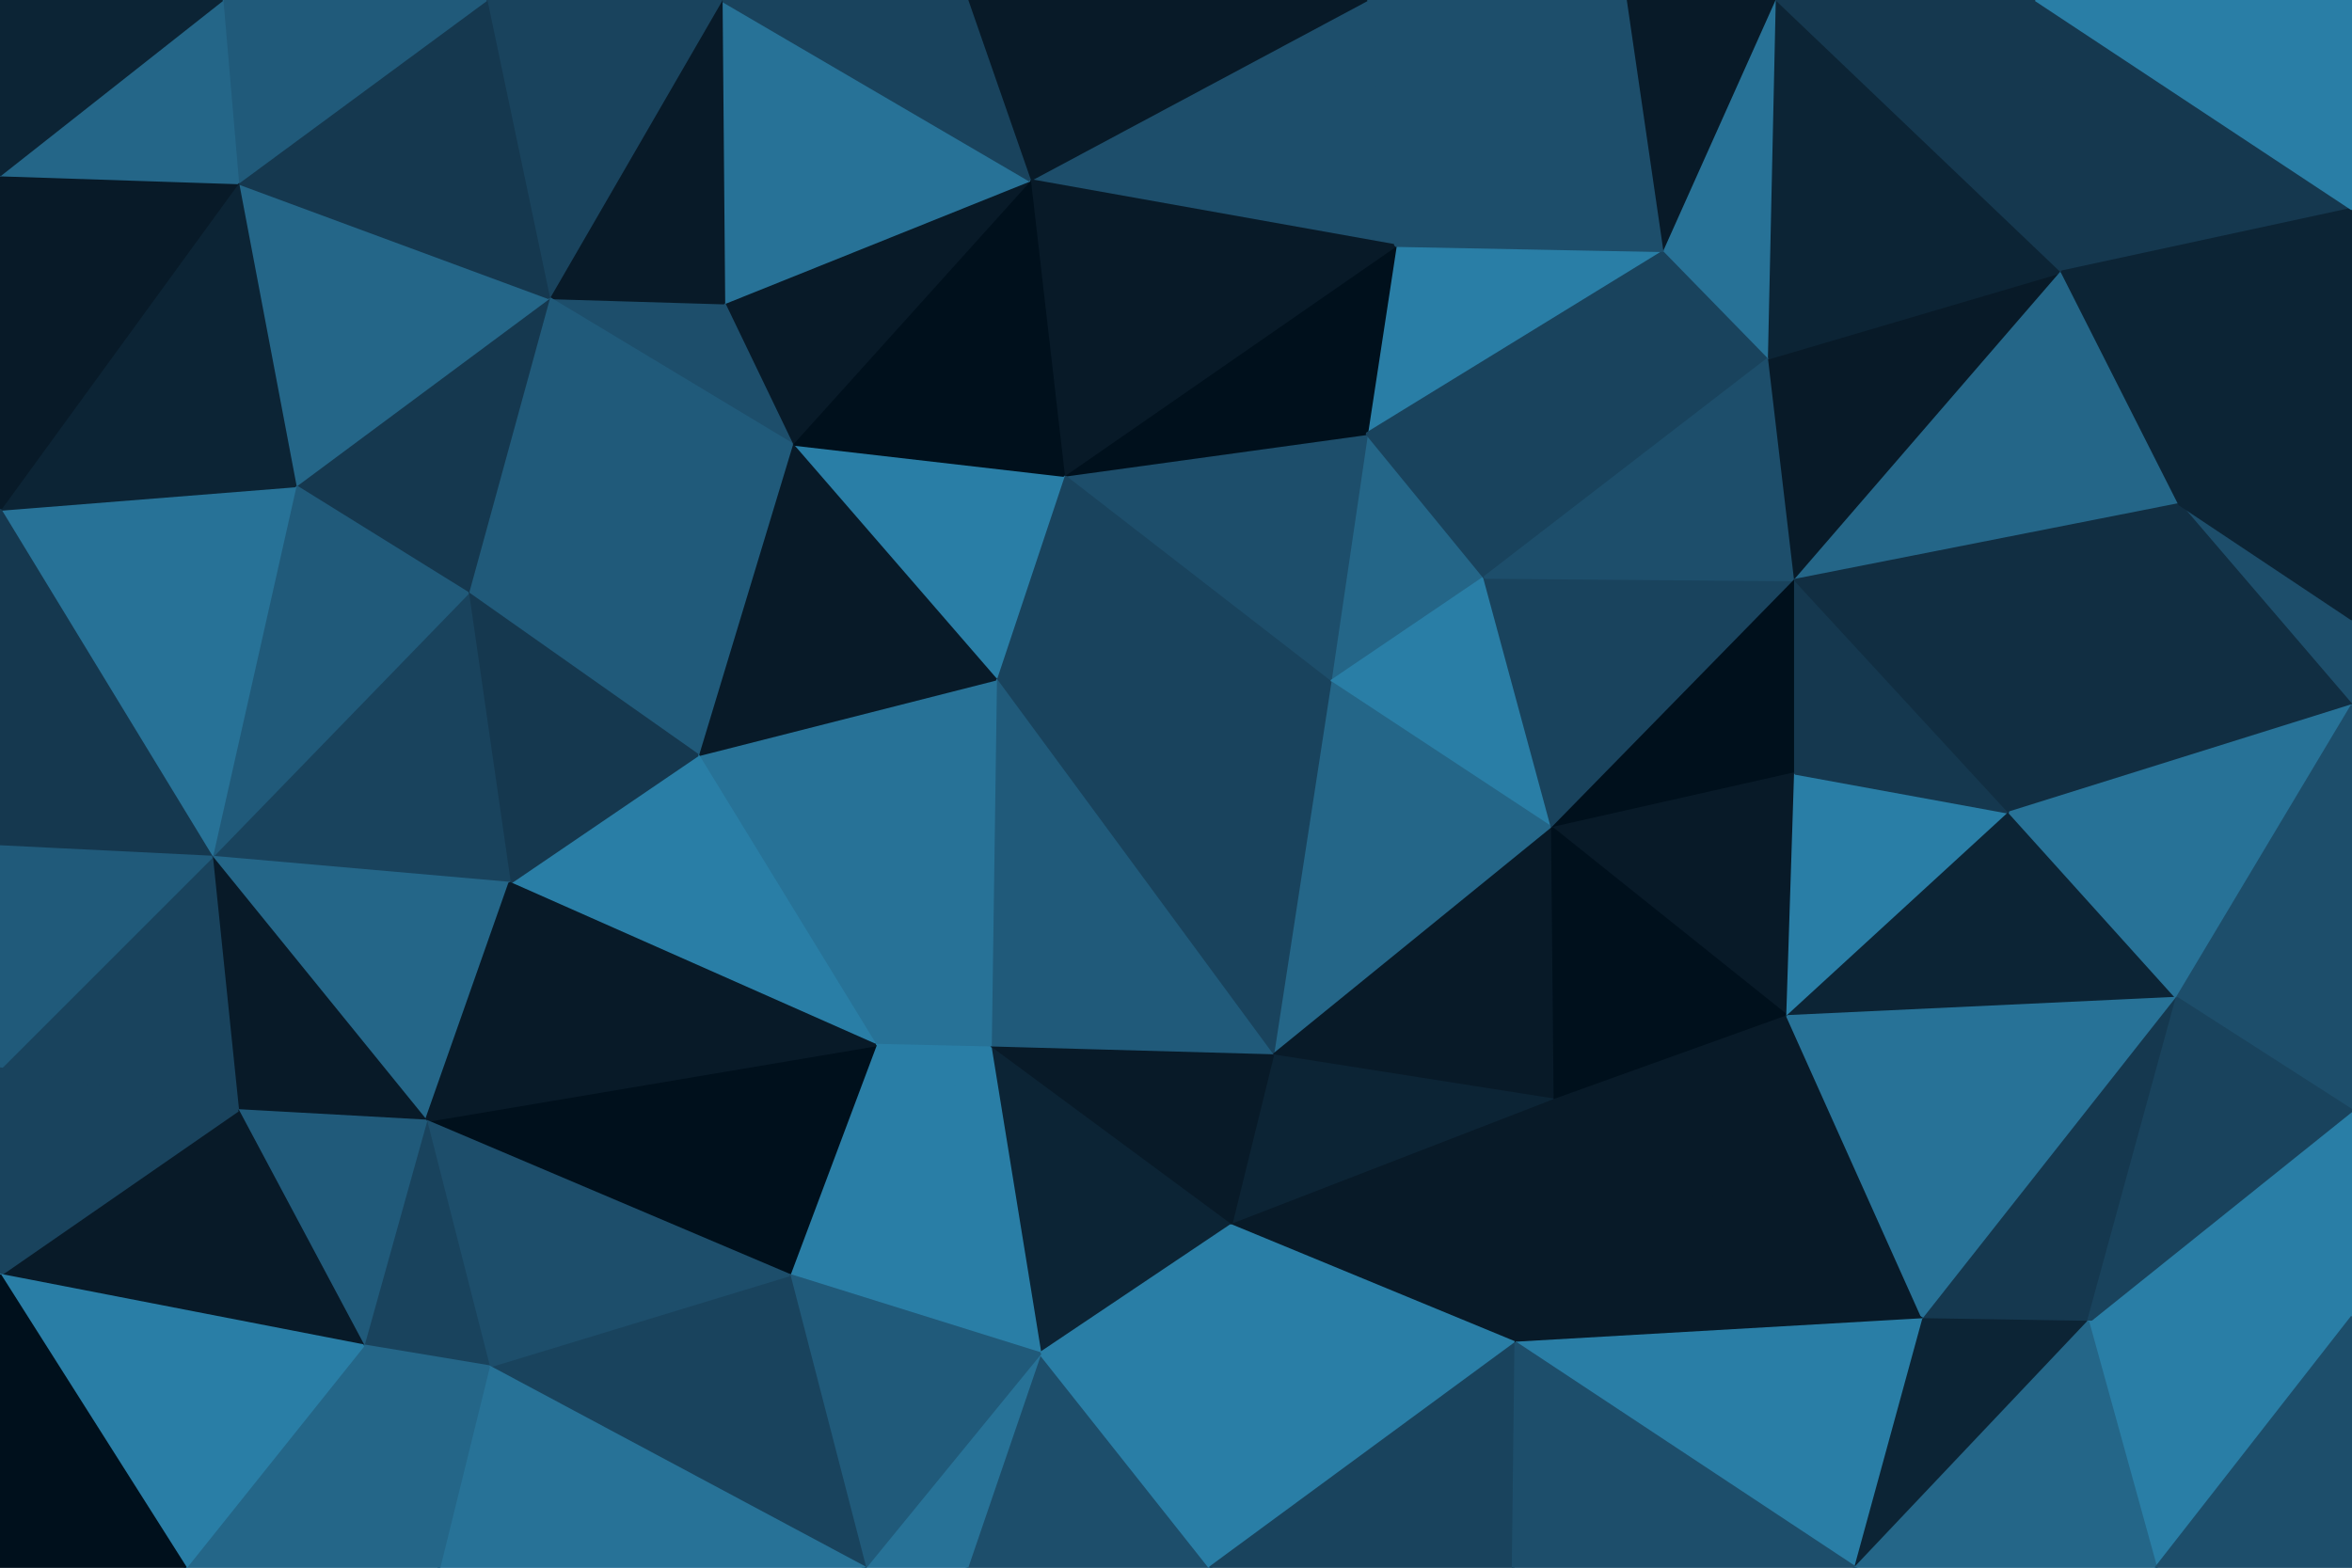 <svg id="visual" viewBox="0 0 900 600" width="900" height="600" xmlns="http://www.w3.org/2000/svg" xmlns:xlink="http://www.w3.org/1999/xlink" version="1.1"><g stroke-width="1" stroke-linejoin="bevel"><path d="M509 261L568 221L523 166Z" fill="#246688" stroke="#246688"></path><path d="M523 166L407 182L509 261Z" fill="#1d4e6b" stroke="#1d4e6b"></path><path d="M637 96L534 94L523 166Z" fill="#297ea6" stroke="#297ea6"></path><path d="M523 166L534 94L407 182Z" fill="#00101c" stroke="#00101c"></path><path d="M509 261L594 317L568 221Z" fill="#297ea6" stroke="#297ea6"></path><path d="M568 221L637 96L523 166Z" fill="#19435d" stroke="#19435d"></path><path d="M407 182L381 260L509 261Z" fill="#19435d" stroke="#19435d"></path><path d="M509 261L487 404L594 317Z" fill="#246688" stroke="#246688"></path><path d="M677 137L637 96L568 221Z" fill="#19435d" stroke="#19435d"></path><path d="M594 317L687 222L568 221Z" fill="#19435d" stroke="#19435d"></path><path d="M687 222L677 137L568 221Z" fill="#1d4e6b" stroke="#1d4e6b"></path><path d="M594 317L687 296L687 222Z" fill="#00101c" stroke="#00101c"></path><path d="M523 0L394 69L534 94Z" fill="#1d4e6b" stroke="#1d4e6b"></path><path d="M534 94L394 69L407 182Z" fill="#081a28" stroke="#081a28"></path><path d="M407 182L303 170L381 260Z" fill="#297ea6" stroke="#297ea6"></path><path d="M381 260L487 404L509 261Z" fill="#19435d" stroke="#19435d"></path><path d="M594 317L684 389L687 296Z" fill="#081a28" stroke="#081a28"></path><path d="M623 0L523 0L534 94Z" fill="#1d4e6b" stroke="#1d4e6b"></path><path d="M487 404L595 421L594 317Z" fill="#081a28" stroke="#081a28"></path><path d="M394 69L303 170L407 182Z" fill="#00101c" stroke="#00101c"></path><path d="M381 260L379 401L487 404Z" fill="#205a7a" stroke="#205a7a"></path><path d="M335 400L379 401L381 260Z" fill="#277297" stroke="#277297"></path><path d="M487 404L471 469L595 421Z" fill="#0c2435" stroke="#0c2435"></path><path d="M637 96L623 0L534 94Z" fill="#1d4e6b" stroke="#1d4e6b"></path><path d="M680 0L623 0L637 96Z" fill="#081a28" stroke="#081a28"></path><path d="M595 421L684 389L594 317Z" fill="#00101c" stroke="#00101c"></path><path d="M379 401L471 469L487 404Z" fill="#081a28" stroke="#081a28"></path><path d="M595 421L736 505L684 389Z" fill="#081a28" stroke="#081a28"></path><path d="M523 0L370 0L394 69Z" fill="#081a28" stroke="#081a28"></path><path d="M394 69L277 116L303 170Z" fill="#081a28" stroke="#081a28"></path><path d="M276 0L277 116L394 69Z" fill="#277297" stroke="#277297"></path><path d="M267 289L335 400L381 260Z" fill="#277297" stroke="#277297"></path><path d="M267 289L381 260L303 170Z" fill="#081a28" stroke="#081a28"></path><path d="M379 401L398 518L471 469Z" fill="#0c2435" stroke="#0c2435"></path><path d="M179 227L267 289L303 170Z" fill="#205a7a" stroke="#205a7a"></path><path d="M684 389L769 311L687 296Z" fill="#297ea6" stroke="#297ea6"></path><path d="M687 296L769 311L687 222Z" fill="#15384f" stroke="#15384f"></path><path d="M687 222L789 104L677 137Z" fill="#081a28" stroke="#081a28"></path><path d="M677 137L680 0L637 96Z" fill="#277297" stroke="#277297"></path><path d="M789 104L680 0L677 137Z" fill="#0c2435" stroke="#0c2435"></path><path d="M834 193L789 104L687 222Z" fill="#246688" stroke="#246688"></path><path d="M471 469L580 514L595 421Z" fill="#081a28" stroke="#081a28"></path><path d="M684 389L833 382L769 311Z" fill="#0c2435" stroke="#0c2435"></path><path d="M769 311L834 193L687 222Z" fill="#112e42" stroke="#112e42"></path><path d="M370 0L276 0L394 69Z" fill="#19435d" stroke="#19435d"></path><path d="M277 116L210 114L303 170Z" fill="#1d4e6b" stroke="#1d4e6b"></path><path d="M276 0L210 114L277 116Z" fill="#081a28" stroke="#081a28"></path><path d="M302 488L398 518L379 401Z" fill="#297ea6" stroke="#297ea6"></path><path d="M471 469L463 600L580 514Z" fill="#297ea6" stroke="#297ea6"></path><path d="M302 488L379 401L335 400Z" fill="#297ea6" stroke="#297ea6"></path><path d="M900 80L779 0L789 104Z" fill="#15384f" stroke="#15384f"></path><path d="M789 104L779 0L680 0Z" fill="#15384f" stroke="#15384f"></path><path d="M210 114L179 227L303 170Z" fill="#205a7a" stroke="#205a7a"></path><path d="M267 289L195 338L335 400Z" fill="#297ea6" stroke="#297ea6"></path><path d="M179 227L195 338L267 289Z" fill="#15384f" stroke="#15384f"></path><path d="M163 429L302 488L335 400Z" fill="#00101c" stroke="#00101c"></path><path d="M736 505L833 382L684 389Z" fill="#277297" stroke="#277297"></path><path d="M900 270L900 237L834 193Z" fill="#1d4e6b" stroke="#1d4e6b"></path><path d="M580 514L736 505L595 421Z" fill="#081a28" stroke="#081a28"></path><path d="M900 270L834 193L769 311Z" fill="#112e42" stroke="#112e42"></path><path d="M834 193L900 80L789 104Z" fill="#0c2435" stroke="#0c2435"></path><path d="M833 382L900 270L769 311Z" fill="#277297" stroke="#277297"></path><path d="M370 600L463 600L398 518Z" fill="#1d4e6b" stroke="#1d4e6b"></path><path d="M398 518L463 600L471 469Z" fill="#297ea6" stroke="#297ea6"></path><path d="M580 514L710 600L736 505Z" fill="#297ea6" stroke="#297ea6"></path><path d="M463 600L579 600L580 514Z" fill="#19435d" stroke="#19435d"></path><path d="M276 0L186 0L210 114Z" fill="#19435d" stroke="#19435d"></path><path d="M210 114L113 186L179 227Z" fill="#15384f" stroke="#15384f"></path><path d="M900 237L900 80L834 193Z" fill="#0c2435" stroke="#0c2435"></path><path d="M736 505L799 506L833 382Z" fill="#15384f" stroke="#15384f"></path><path d="M833 382L900 425L900 270Z" fill="#1d4e6b" stroke="#1d4e6b"></path><path d="M710 600L799 506L736 505Z" fill="#0c2435" stroke="#0c2435"></path><path d="M91 70L113 186L210 114Z" fill="#246688" stroke="#246688"></path><path d="M179 227L81 328L195 338Z" fill="#19435d" stroke="#19435d"></path><path d="M331 600L370 600L398 518Z" fill="#277297" stroke="#277297"></path><path d="M331 600L398 518L302 488Z" fill="#205a7a" stroke="#205a7a"></path><path d="M81 328L163 429L195 338Z" fill="#246688" stroke="#246688"></path><path d="M195 338L163 429L335 400Z" fill="#081a28" stroke="#081a28"></path><path d="M187 523L331 600L302 488Z" fill="#19435d" stroke="#19435d"></path><path d="M579 600L710 600L580 514Z" fill="#1d4e6b" stroke="#1d4e6b"></path><path d="M900 504L900 425L799 506Z" fill="#297ea6" stroke="#297ea6"></path><path d="M799 506L900 425L833 382Z" fill="#19435d" stroke="#19435d"></path><path d="M900 80L900 0L779 0Z" fill="#297ea6" stroke="#297ea6"></path><path d="M186 0L91 70L210 114Z" fill="#15384f" stroke="#15384f"></path><path d="M113 186L81 328L179 227Z" fill="#205a7a" stroke="#205a7a"></path><path d="M0 195L81 328L113 186Z" fill="#277297" stroke="#277297"></path><path d="M163 429L187 523L302 488Z" fill="#1d4e6b" stroke="#1d4e6b"></path><path d="M139 515L187 523L163 429Z" fill="#19435d" stroke="#19435d"></path><path d="M825 600L900 504L799 506Z" fill="#297ea6" stroke="#297ea6"></path><path d="M81 328L91 425L163 429Z" fill="#081a28" stroke="#081a28"></path><path d="M186 0L85 0L91 70Z" fill="#205a7a" stroke="#205a7a"></path><path d="M91 70L0 195L113 186Z" fill="#0c2435" stroke="#0c2435"></path><path d="M91 425L139 515L163 429Z" fill="#205a7a" stroke="#205a7a"></path><path d="M187 523L168 600L331 600Z" fill="#277297" stroke="#277297"></path><path d="M710 600L825 600L799 506Z" fill="#246688" stroke="#246688"></path><path d="M0 67L0 195L91 70Z" fill="#081a28" stroke="#081a28"></path><path d="M81 328L0 409L91 425Z" fill="#19435d" stroke="#19435d"></path><path d="M71 600L168 600L139 515Z" fill="#246688" stroke="#246688"></path><path d="M139 515L168 600L187 523Z" fill="#246688" stroke="#246688"></path><path d="M0 195L0 324L81 328Z" fill="#15384f" stroke="#15384f"></path><path d="M91 425L0 488L139 515Z" fill="#081a28" stroke="#081a28"></path><path d="M85 0L0 67L91 70Z" fill="#246688" stroke="#246688"></path><path d="M825 600L900 600L900 504Z" fill="#1d4e6b" stroke="#1d4e6b"></path><path d="M0 324L0 409L81 328Z" fill="#205a7a" stroke="#205a7a"></path><path d="M85 0L0 0L0 67Z" fill="#0c2435" stroke="#0c2435"></path><path d="M0 409L0 488L91 425Z" fill="#19435d" stroke="#19435d"></path><path d="M0 488L71 600L139 515Z" fill="#297ea6" stroke="#297ea6"></path><path d="M0 488L0 600L71 600Z" fill="#00101c" stroke="#00101c"></path></g></svg>